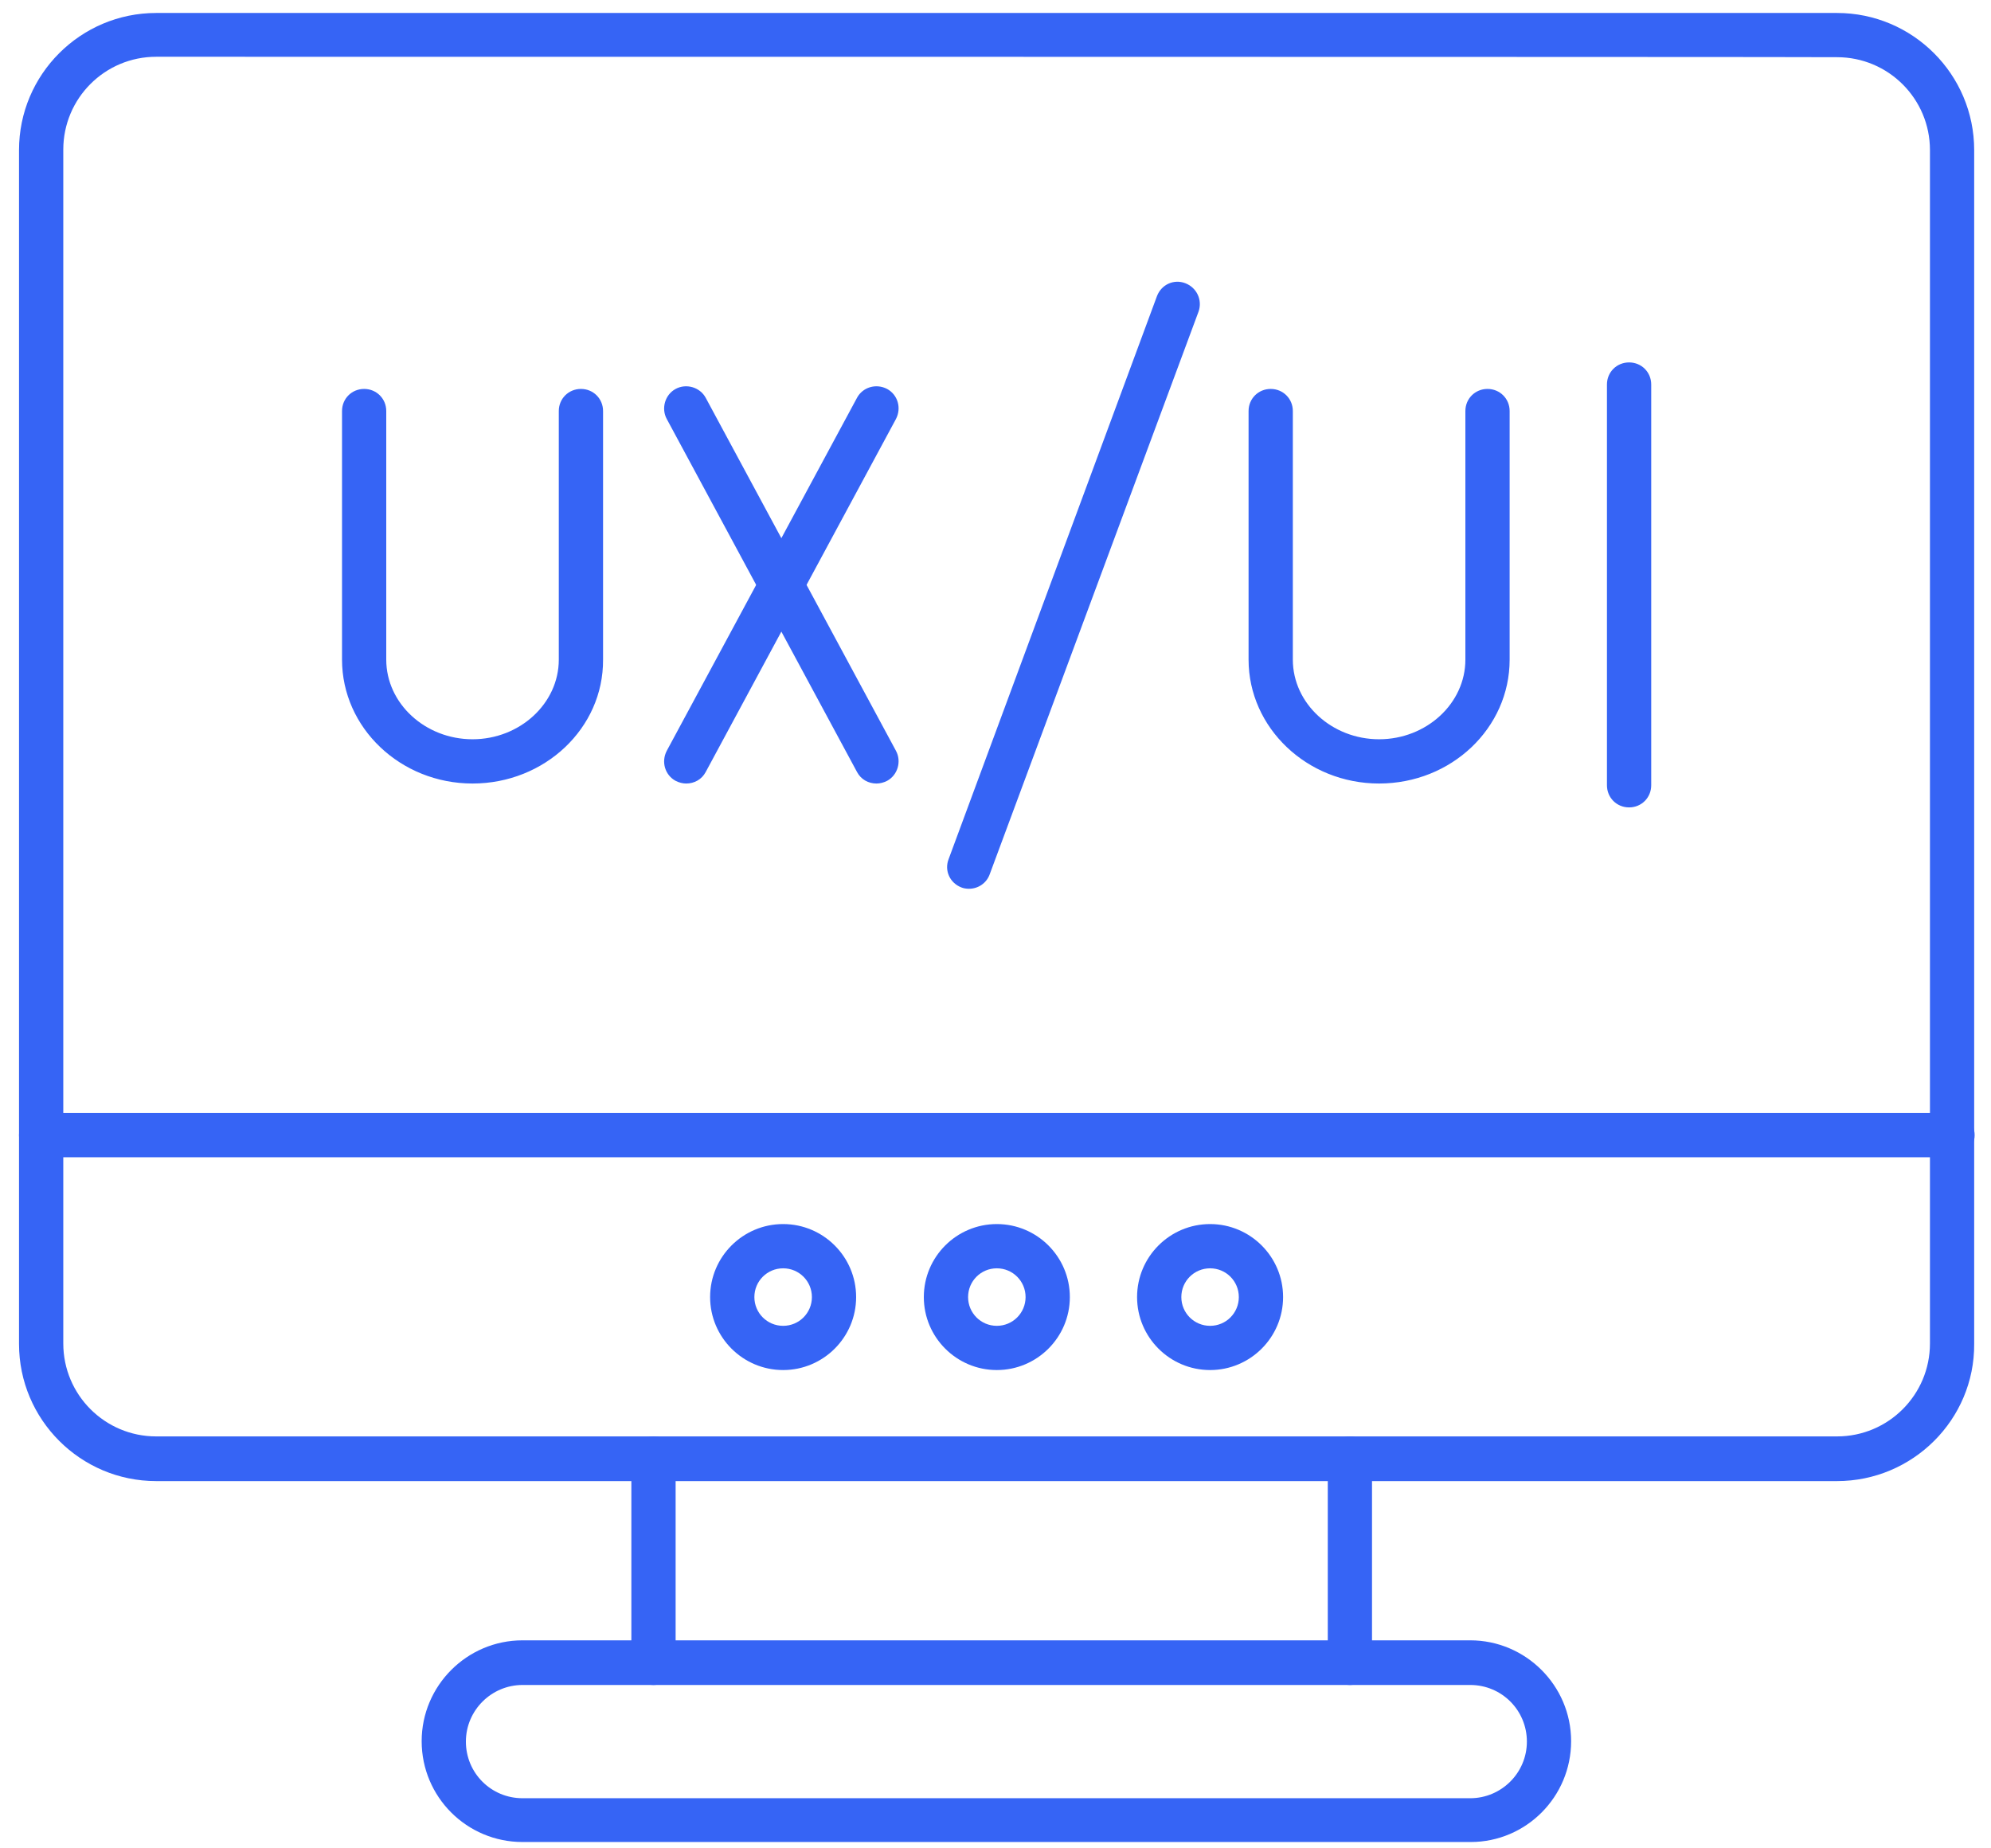 <svg width="56" height="52" viewBox="0 0 56 52" fill="none" xmlns="http://www.w3.org/2000/svg">
<path d="M27.253 25.004C27.179 25.004 27.104 24.992 27.042 24.967C26.718 24.843 26.556 24.494 26.681 24.171L32.542 8.329C32.667 8.005 33.015 7.844 33.339 7.968C33.662 8.092 33.824 8.441 33.712 8.764L27.838 24.594C27.751 24.843 27.515 25.004 27.253 25.004ZM13.291 22.043C11.262 22.043 9.62 20.475 9.62 18.558V11.564C9.62 11.216 9.893 10.942 10.242 10.942C10.59 10.942 10.864 11.216 10.864 11.564V18.558C10.864 19.79 11.959 20.798 13.291 20.798C14.622 20.798 15.717 19.79 15.717 18.558V11.564C15.717 11.216 15.991 10.942 16.34 10.942C16.688 10.942 16.962 11.216 16.962 11.564V18.558C16.974 20.487 15.319 22.043 13.291 22.043ZM19.301 22.043C19.202 22.043 19.102 22.018 19.003 21.968C18.704 21.806 18.592 21.433 18.754 21.122L24.105 11.191C24.267 10.892 24.64 10.78 24.951 10.942C25.25 11.104 25.362 11.477 25.2 11.788L19.849 21.719C19.737 21.931 19.525 22.043 19.301 22.043Z" fill="#3664F5"/>
<path d="M24.652 22.043C24.428 22.043 24.217 21.931 24.105 21.719L18.754 11.788C18.592 11.49 18.704 11.104 19.003 10.942C19.301 10.78 19.687 10.892 19.849 11.191L25.2 21.122C25.362 21.42 25.25 21.806 24.951 21.968C24.852 22.018 24.752 22.043 24.652 22.043ZM38.789 22.043C36.761 22.043 35.118 20.475 35.118 18.558V11.564C35.118 11.216 35.392 10.942 35.74 10.942C36.089 10.942 36.363 11.216 36.363 11.564V18.558C36.363 19.79 37.458 20.798 38.789 20.798C40.121 20.798 41.216 19.79 41.216 18.558V11.564C41.216 11.216 41.49 10.942 41.838 10.942C42.187 10.942 42.461 11.216 42.461 11.564V18.558C42.461 20.487 40.818 22.043 38.789 22.043ZM45.821 22.715C45.472 22.715 45.198 22.441 45.198 22.092V10.818C45.198 10.469 45.472 10.196 45.821 10.196C46.169 10.196 46.443 10.469 46.443 10.818V22.092C46.443 22.441 46.169 22.715 45.821 22.715ZM22.027 38.544C20.894 38.544 19.973 37.623 19.973 36.491C19.973 35.358 20.894 34.437 22.027 34.437C23.159 34.437 24.08 35.358 24.08 36.491C24.08 37.623 23.159 38.544 22.027 38.544ZM22.027 35.682C21.579 35.682 21.218 36.043 21.218 36.491C21.218 36.939 21.579 37.3 22.027 37.3C22.475 37.3 22.836 36.939 22.836 36.491C22.836 36.043 22.475 35.682 22.027 35.682ZM28.037 38.544C26.905 38.544 25.984 37.623 25.984 36.491C25.984 35.358 26.905 34.437 28.037 34.437C29.17 34.437 30.091 35.358 30.091 36.491C30.091 37.623 29.17 38.544 28.037 38.544ZM28.037 35.682C27.589 35.682 27.229 36.043 27.229 36.491C27.229 36.939 27.589 37.3 28.037 37.3C28.485 37.3 28.846 36.939 28.846 36.491C28.846 36.043 28.485 35.682 28.037 35.682ZM34.036 38.544C32.903 38.544 31.982 37.623 31.982 36.491C31.982 35.358 32.903 34.437 34.036 34.437C35.168 34.437 36.089 35.358 36.089 36.491C36.089 37.623 35.168 38.544 34.036 38.544ZM34.036 35.682C33.588 35.682 33.227 36.043 33.227 36.491C33.227 36.939 33.588 37.3 34.036 37.3C34.484 37.3 34.844 36.939 34.844 36.491C34.844 36.043 34.484 35.682 34.036 35.682Z" fill="#3664F5"/>
<path d="M51.669 41.668H4.393C2.265 41.668 0.535 39.938 0.535 37.81V4.222C0.535 2.094 2.265 0.365 4.393 0.365H51.669C53.797 0.365 55.527 2.094 55.527 4.222V37.81C55.54 39.938 53.797 41.668 51.669 41.668ZM4.393 1.597C2.949 1.597 1.78 2.766 1.78 4.21V37.797C1.78 39.241 2.949 40.411 4.393 40.411H51.669C53.113 40.411 54.283 39.241 54.283 37.797V4.222C54.283 2.779 53.113 1.609 51.669 1.609C51.669 1.597 4.393 1.597 4.393 1.597Z" fill="#3664F5"/>
<path d="M54.917 32.558H1.157C0.809 32.558 0.535 32.284 0.535 31.936C0.535 31.587 0.809 31.314 1.157 31.314H54.917C55.266 31.314 55.54 31.587 55.54 31.936C55.54 32.284 55.253 32.558 54.917 32.558ZM37.968 47.404C37.62 47.404 37.346 47.131 37.346 46.782V41.033C37.346 40.684 37.62 40.411 37.968 40.411C38.316 40.411 38.59 40.684 38.59 41.033V46.782C38.59 47.131 38.316 47.404 37.968 47.404ZM18.381 47.404C18.032 47.404 17.758 47.131 17.758 46.782V41.033C17.758 40.684 18.032 40.411 18.381 40.411C18.729 40.411 19.003 40.684 19.003 41.033V46.782C19.003 47.131 18.729 47.404 18.381 47.404Z" fill="#3664F5"/>
<path d="M41.365 51.822H14.697C13.129 51.822 11.86 50.553 11.86 48.985C11.86 47.429 13.129 46.148 14.697 46.148H41.353C42.908 46.148 44.19 47.417 44.19 48.985C44.19 50.553 42.921 51.822 41.365 51.822ZM14.697 47.404C13.826 47.404 13.104 48.114 13.104 48.997C13.104 49.881 13.813 50.59 14.697 50.59H41.353C42.224 50.59 42.946 49.881 42.946 48.997C42.946 48.114 42.236 47.404 41.353 47.404H14.697Z" fill="#3664F5"/>
</svg>
